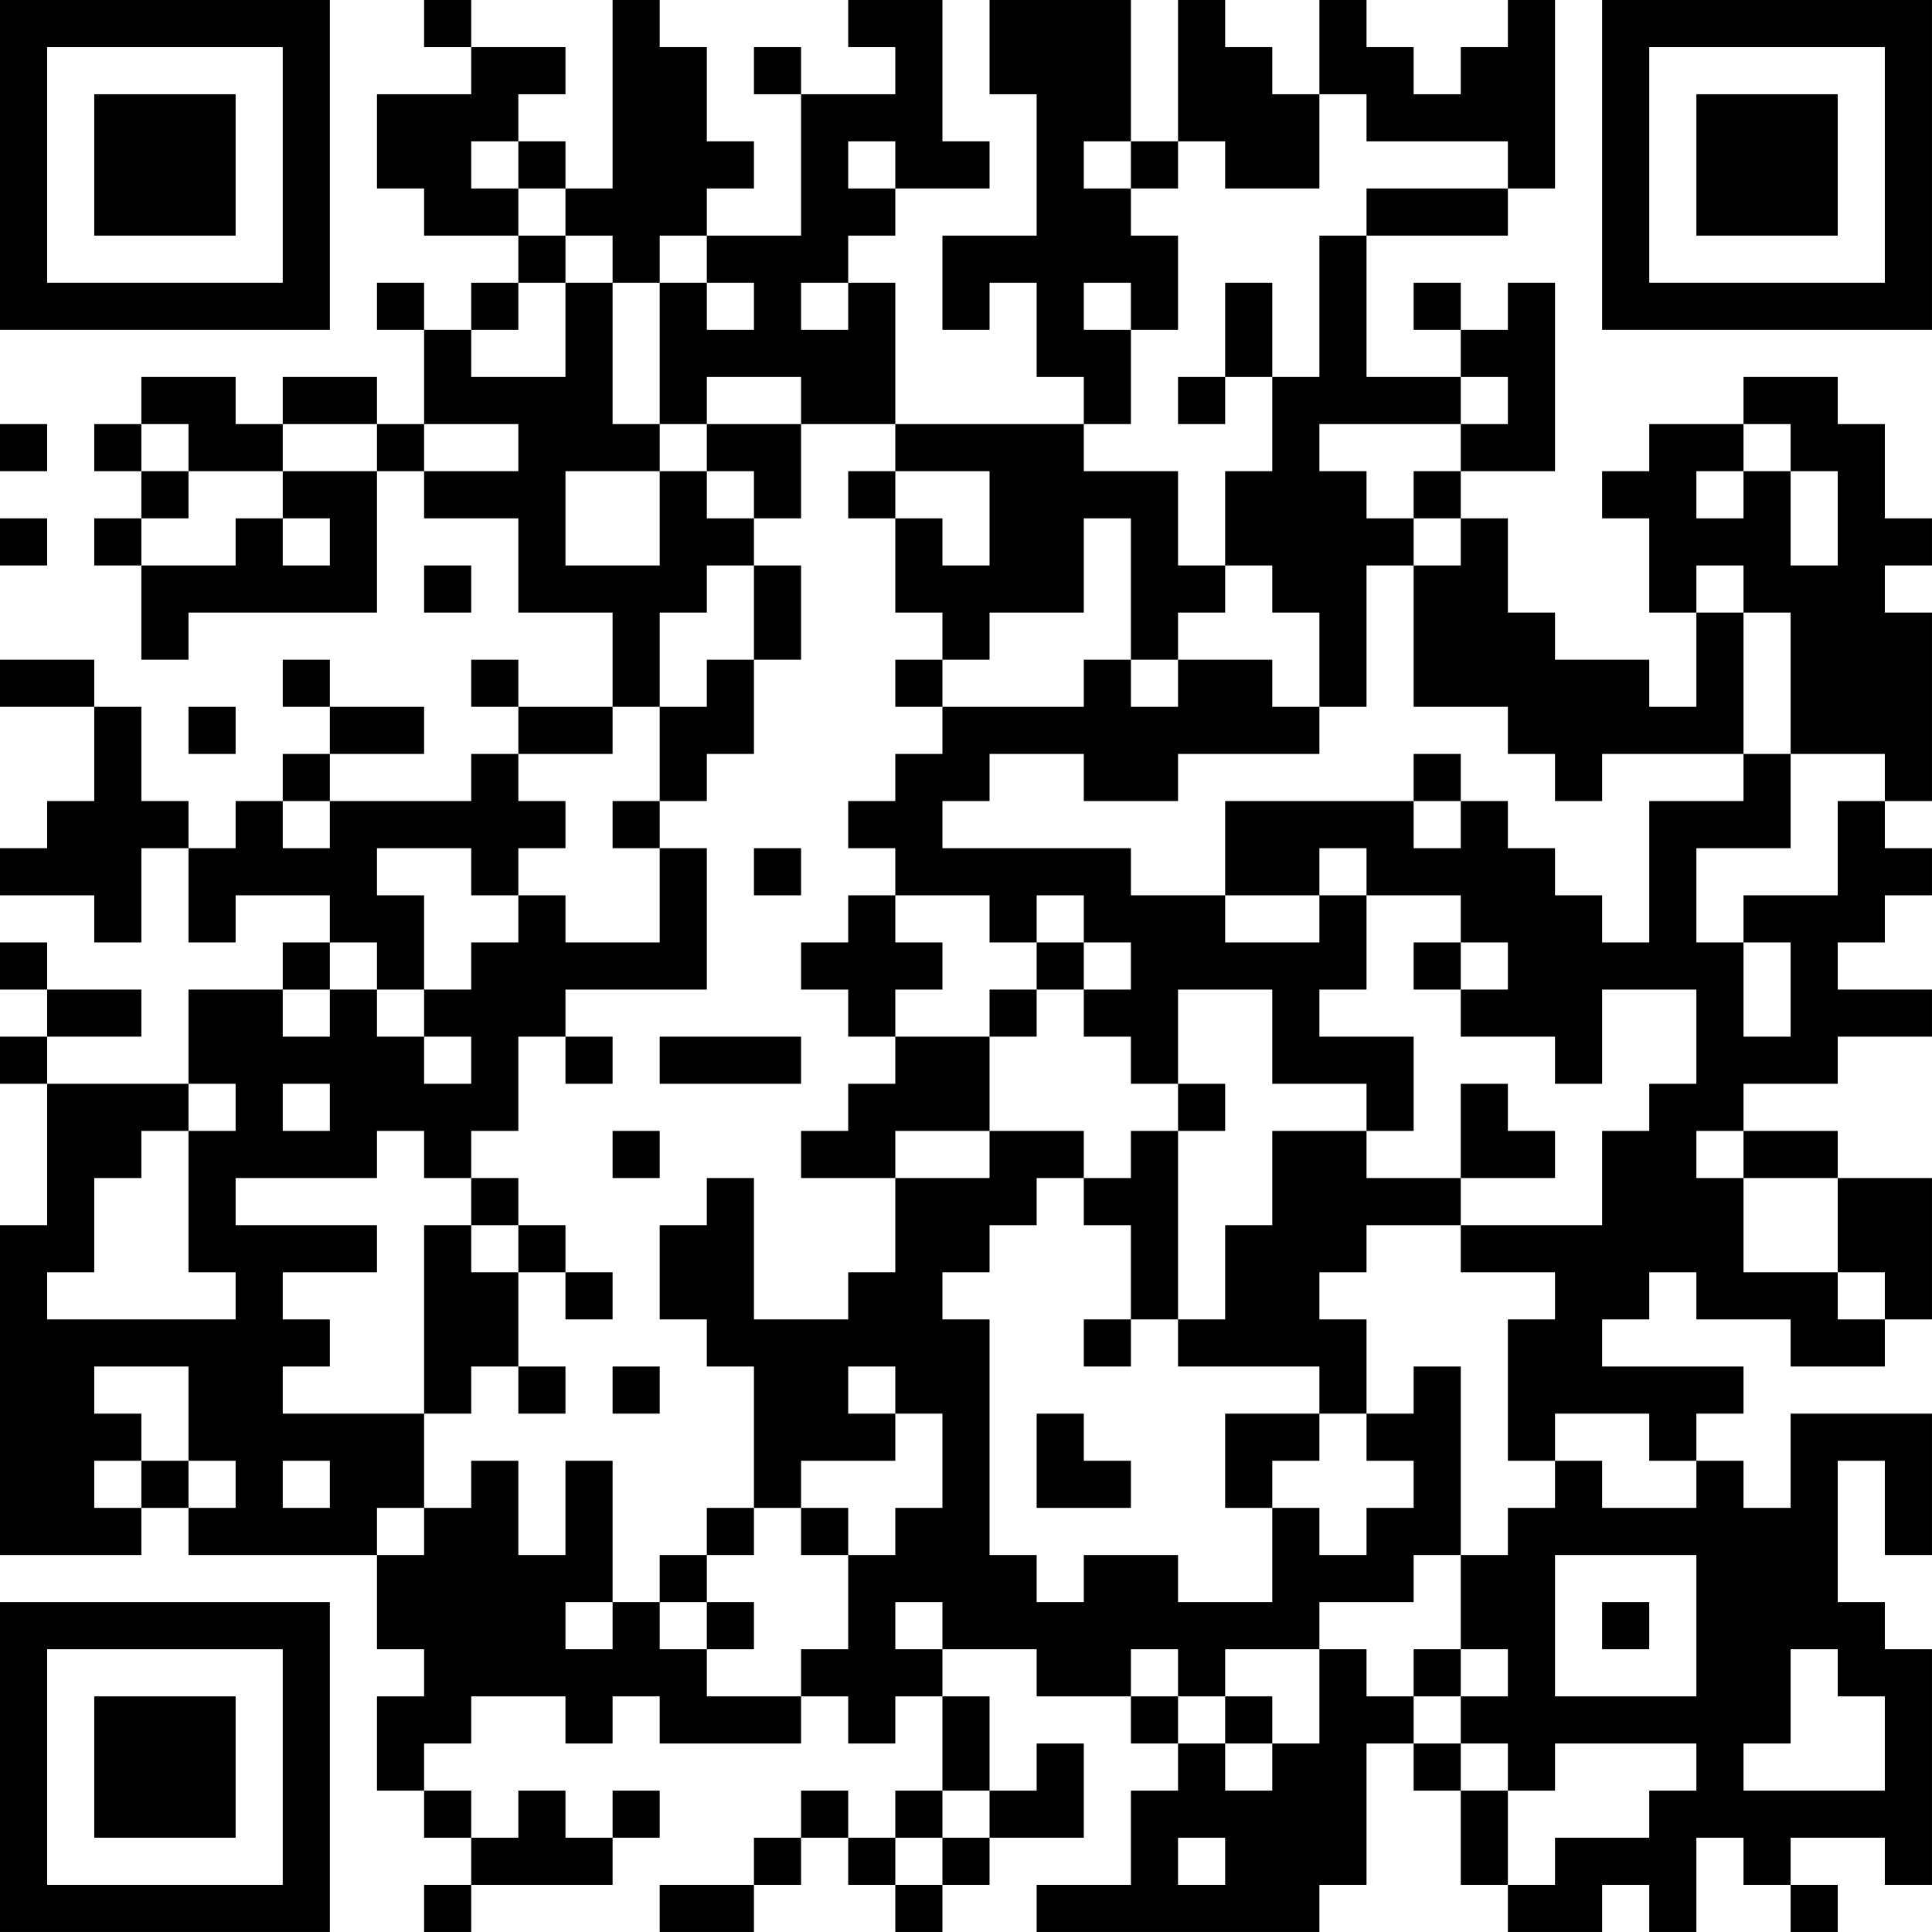 <?xml version="1.0" encoding="UTF-8"?>
<svg xmlns="http://www.w3.org/2000/svg" version="1.1" width="200" height="200" viewBox="0 0 200 200"><rect x="0" y="0" width="200" height="200" fill="#ffffff"/><g transform="scale(4.878)"><g transform="translate(0,0)"><path fill-rule="evenodd" d="M9 0L9 1L10 1L10 2L8 2L8 4L9 4L9 5L11 5L11 6L10 6L10 7L9 7L9 6L8 6L8 7L9 7L9 9L8 9L8 8L6 8L6 9L5 9L5 8L3 8L3 9L2 9L2 10L3 10L3 11L2 11L2 12L3 12L3 14L4 14L4 13L8 13L8 10L9 10L9 11L11 11L11 13L13 13L13 15L11 15L11 14L10 14L10 15L11 15L11 16L10 16L10 17L7 17L7 16L9 16L9 15L7 15L7 14L6 14L6 15L7 15L7 16L6 16L6 17L5 17L5 18L4 18L4 17L3 17L3 15L2 15L2 14L0 14L0 15L2 15L2 17L1 17L1 18L0 18L0 19L2 19L2 20L3 20L3 18L4 18L4 20L5 20L5 19L7 19L7 20L6 20L6 21L4 21L4 23L1 23L1 22L3 22L3 21L1 21L1 20L0 20L0 21L1 21L1 22L0 22L0 23L1 23L1 26L0 26L0 33L3 33L3 32L4 32L4 33L8 33L8 35L9 35L9 36L8 36L8 38L9 38L9 39L10 39L10 40L9 40L9 41L10 41L10 40L13 40L13 39L14 39L14 38L13 38L13 39L12 39L12 38L11 38L11 39L10 39L10 38L9 38L9 37L10 37L10 36L12 36L12 37L13 37L13 36L14 36L14 37L17 37L17 36L18 36L18 37L19 37L19 36L20 36L20 38L19 38L19 39L18 39L18 38L17 38L17 39L16 39L16 40L14 40L14 41L16 41L16 40L17 40L17 39L18 39L18 40L19 40L19 41L20 41L20 40L21 40L21 39L23 39L23 37L22 37L22 38L21 38L21 36L20 36L20 35L22 35L22 36L24 36L24 37L25 37L25 38L24 38L24 40L22 40L22 41L28 41L28 40L29 40L29 37L30 37L30 38L31 38L31 40L32 40L32 41L34 41L34 40L35 40L35 41L36 41L36 39L37 39L37 40L38 40L38 41L39 41L39 40L38 40L38 39L40 39L40 40L41 40L41 35L40 35L40 34L39 34L39 31L40 31L40 33L41 33L41 30L38 30L38 32L37 32L37 31L36 31L36 30L37 30L37 29L34 29L34 28L35 28L35 27L36 27L36 28L38 28L38 29L40 29L40 28L41 28L41 25L39 25L39 24L37 24L37 23L39 23L39 22L41 22L41 21L39 21L39 20L40 20L40 19L41 19L41 18L40 18L40 17L41 17L41 13L40 13L40 12L41 12L41 11L40 11L40 9L39 9L39 8L37 8L37 9L35 9L35 10L34 10L34 11L35 11L35 13L36 13L36 15L35 15L35 14L33 14L33 13L32 13L32 11L31 11L31 10L33 10L33 6L32 6L32 7L31 7L31 6L30 6L30 7L31 7L31 8L29 8L29 5L32 5L32 4L33 4L33 0L32 0L32 1L31 1L31 2L30 2L30 1L29 1L29 0L28 0L28 2L27 2L27 1L26 1L26 0L25 0L25 3L24 3L24 0L21 0L21 2L22 2L22 5L20 5L20 7L21 7L21 6L22 6L22 8L23 8L23 9L19 9L19 6L18 6L18 5L19 5L19 4L21 4L21 3L20 3L20 0L18 0L18 1L19 1L19 2L17 2L17 1L16 1L16 2L17 2L17 5L15 5L15 4L16 4L16 3L15 3L15 1L14 1L14 0L13 0L13 4L12 4L12 3L11 3L11 2L12 2L12 1L10 1L10 0ZM28 2L28 4L26 4L26 3L25 3L25 4L24 4L24 3L23 3L23 4L24 4L24 5L25 5L25 7L24 7L24 6L23 6L23 7L24 7L24 9L23 9L23 10L25 10L25 12L26 12L26 13L25 13L25 14L24 14L24 11L23 11L23 13L21 13L21 14L20 14L20 13L19 13L19 11L20 11L20 12L21 12L21 10L19 10L19 9L17 9L17 8L15 8L15 9L14 9L14 6L15 6L15 7L16 7L16 6L15 6L15 5L14 5L14 6L13 6L13 5L12 5L12 4L11 4L11 3L10 3L10 4L11 4L11 5L12 5L12 6L11 6L11 7L10 7L10 8L12 8L12 6L13 6L13 9L14 9L14 10L12 10L12 12L14 12L14 10L15 10L15 11L16 11L16 12L15 12L15 13L14 13L14 15L13 15L13 16L11 16L11 17L12 17L12 18L11 18L11 19L10 19L10 18L8 18L8 19L9 19L9 21L8 21L8 20L7 20L7 21L6 21L6 22L7 22L7 21L8 21L8 22L9 22L9 23L10 23L10 22L9 22L9 21L10 21L10 20L11 20L11 19L12 19L12 20L14 20L14 18L15 18L15 21L12 21L12 22L11 22L11 24L10 24L10 25L9 25L9 24L8 24L8 25L5 25L5 26L8 26L8 27L6 27L6 28L7 28L7 29L6 29L6 30L9 30L9 32L8 32L8 33L9 33L9 32L10 32L10 31L11 31L11 33L12 33L12 31L13 31L13 34L12 34L12 35L13 35L13 34L14 34L14 35L15 35L15 36L17 36L17 35L18 35L18 33L19 33L19 32L20 32L20 30L19 30L19 29L18 29L18 30L19 30L19 31L17 31L17 32L16 32L16 29L15 29L15 28L14 28L14 26L15 26L15 25L16 25L16 28L18 28L18 27L19 27L19 25L21 25L21 24L23 24L23 25L22 25L22 26L21 26L21 27L20 27L20 28L21 28L21 33L22 33L22 34L23 34L23 33L25 33L25 34L27 34L27 32L28 32L28 33L29 33L29 32L30 32L30 31L29 31L29 30L30 30L30 29L31 29L31 33L30 33L30 34L28 34L28 35L26 35L26 36L25 36L25 35L24 35L24 36L25 36L25 37L26 37L26 38L27 38L27 37L28 37L28 35L29 35L29 36L30 36L30 37L31 37L31 38L32 38L32 40L33 40L33 39L35 39L35 38L36 38L36 37L33 37L33 38L32 38L32 37L31 37L31 36L32 36L32 35L31 35L31 33L32 33L32 32L33 32L33 31L34 31L34 32L36 32L36 31L35 31L35 30L33 30L33 31L32 31L32 28L33 28L33 27L31 27L31 26L34 26L34 24L35 24L35 23L36 23L36 21L34 21L34 23L33 23L33 22L31 22L31 21L32 21L32 20L31 20L31 19L29 19L29 18L28 18L28 19L26 19L26 17L30 17L30 18L31 18L31 17L32 17L32 18L33 18L33 19L34 19L34 20L35 20L35 17L37 17L37 16L38 16L38 18L36 18L36 20L37 20L37 22L38 22L38 20L37 20L37 19L39 19L39 17L40 17L40 16L38 16L38 13L37 13L37 12L36 12L36 13L37 13L37 16L34 16L34 17L33 17L33 16L32 16L32 15L30 15L30 12L31 12L31 11L30 11L30 10L31 10L31 9L32 9L32 8L31 8L31 9L28 9L28 10L29 10L29 11L30 11L30 12L29 12L29 15L28 15L28 13L27 13L27 12L26 12L26 10L27 10L27 8L28 8L28 5L29 5L29 4L32 4L32 3L29 3L29 2ZM18 3L18 4L19 4L19 3ZM17 6L17 7L18 7L18 6ZM26 6L26 8L25 8L25 9L26 9L26 8L27 8L27 6ZM0 9L0 10L1 10L1 9ZM3 9L3 10L4 10L4 11L3 11L3 12L5 12L5 11L6 11L6 12L7 12L7 11L6 11L6 10L8 10L8 9L6 9L6 10L4 10L4 9ZM9 9L9 10L11 10L11 9ZM15 9L15 10L16 10L16 11L17 11L17 9ZM37 9L37 10L36 10L36 11L37 11L37 10L38 10L38 12L39 12L39 10L38 10L38 9ZM18 10L18 11L19 11L19 10ZM0 11L0 12L1 12L1 11ZM9 12L9 13L10 13L10 12ZM16 12L16 14L15 14L15 15L14 15L14 17L13 17L13 18L14 18L14 17L15 17L15 16L16 16L16 14L17 14L17 12ZM19 14L19 15L20 15L20 16L19 16L19 17L18 17L18 18L19 18L19 19L18 19L18 20L17 20L17 21L18 21L18 22L19 22L19 23L18 23L18 24L17 24L17 25L19 25L19 24L21 24L21 22L22 22L22 21L23 21L23 22L24 22L24 23L25 23L25 24L24 24L24 25L23 25L23 26L24 26L24 28L23 28L23 29L24 29L24 28L25 28L25 29L28 29L28 30L26 30L26 32L27 32L27 31L28 31L28 30L29 30L29 28L28 28L28 27L29 27L29 26L31 26L31 25L33 25L33 24L32 24L32 23L31 23L31 25L29 25L29 24L30 24L30 22L28 22L28 21L29 21L29 19L28 19L28 20L26 20L26 19L24 19L24 18L20 18L20 17L21 17L21 16L23 16L23 17L25 17L25 16L28 16L28 15L27 15L27 14L25 14L25 15L24 15L24 14L23 14L23 15L20 15L20 14ZM4 15L4 16L5 16L5 15ZM30 16L30 17L31 17L31 16ZM6 17L6 18L7 18L7 17ZM16 18L16 19L17 19L17 18ZM19 19L19 20L20 20L20 21L19 21L19 22L21 22L21 21L22 21L22 20L23 20L23 21L24 21L24 20L23 20L23 19L22 19L22 20L21 20L21 19ZM30 20L30 21L31 21L31 20ZM25 21L25 23L26 23L26 24L25 24L25 28L26 28L26 26L27 26L27 24L29 24L29 23L27 23L27 21ZM12 22L12 23L13 23L13 22ZM14 22L14 23L17 23L17 22ZM4 23L4 24L3 24L3 25L2 25L2 27L1 27L1 28L5 28L5 27L4 27L4 24L5 24L5 23ZM6 23L6 24L7 24L7 23ZM13 24L13 25L14 25L14 24ZM36 24L36 25L37 25L37 27L39 27L39 28L40 28L40 27L39 27L39 25L37 25L37 24ZM10 25L10 26L9 26L9 30L10 30L10 29L11 29L11 30L12 30L12 29L11 29L11 27L12 27L12 28L13 28L13 27L12 27L12 26L11 26L11 25ZM10 26L10 27L11 27L11 26ZM2 29L2 30L3 30L3 31L2 31L2 32L3 32L3 31L4 31L4 32L5 32L5 31L4 31L4 29ZM13 29L13 30L14 30L14 29ZM22 30L22 32L24 32L24 31L23 31L23 30ZM6 31L6 32L7 32L7 31ZM15 32L15 33L14 33L14 34L15 34L15 35L16 35L16 34L15 34L15 33L16 33L16 32ZM17 32L17 33L18 33L18 32ZM33 33L33 36L36 36L36 33ZM19 34L19 35L20 35L20 34ZM34 34L34 35L35 35L35 34ZM30 35L30 36L31 36L31 35ZM38 35L38 37L37 37L37 38L40 38L40 36L39 36L39 35ZM26 36L26 37L27 37L27 36ZM20 38L20 39L19 39L19 40L20 40L20 39L21 39L21 38ZM25 39L25 40L26 40L26 39ZM0 0L0 7L7 7L7 0ZM1 1L1 6L6 6L6 1ZM2 2L2 5L5 5L5 2ZM34 0L34 7L41 7L41 0ZM35 1L35 6L40 6L40 1ZM36 2L36 5L39 5L39 2ZM0 34L0 41L7 41L7 34ZM1 35L1 40L6 40L6 35ZM2 36L2 39L5 39L5 36Z" fill="#000000"/></g></g></svg>
